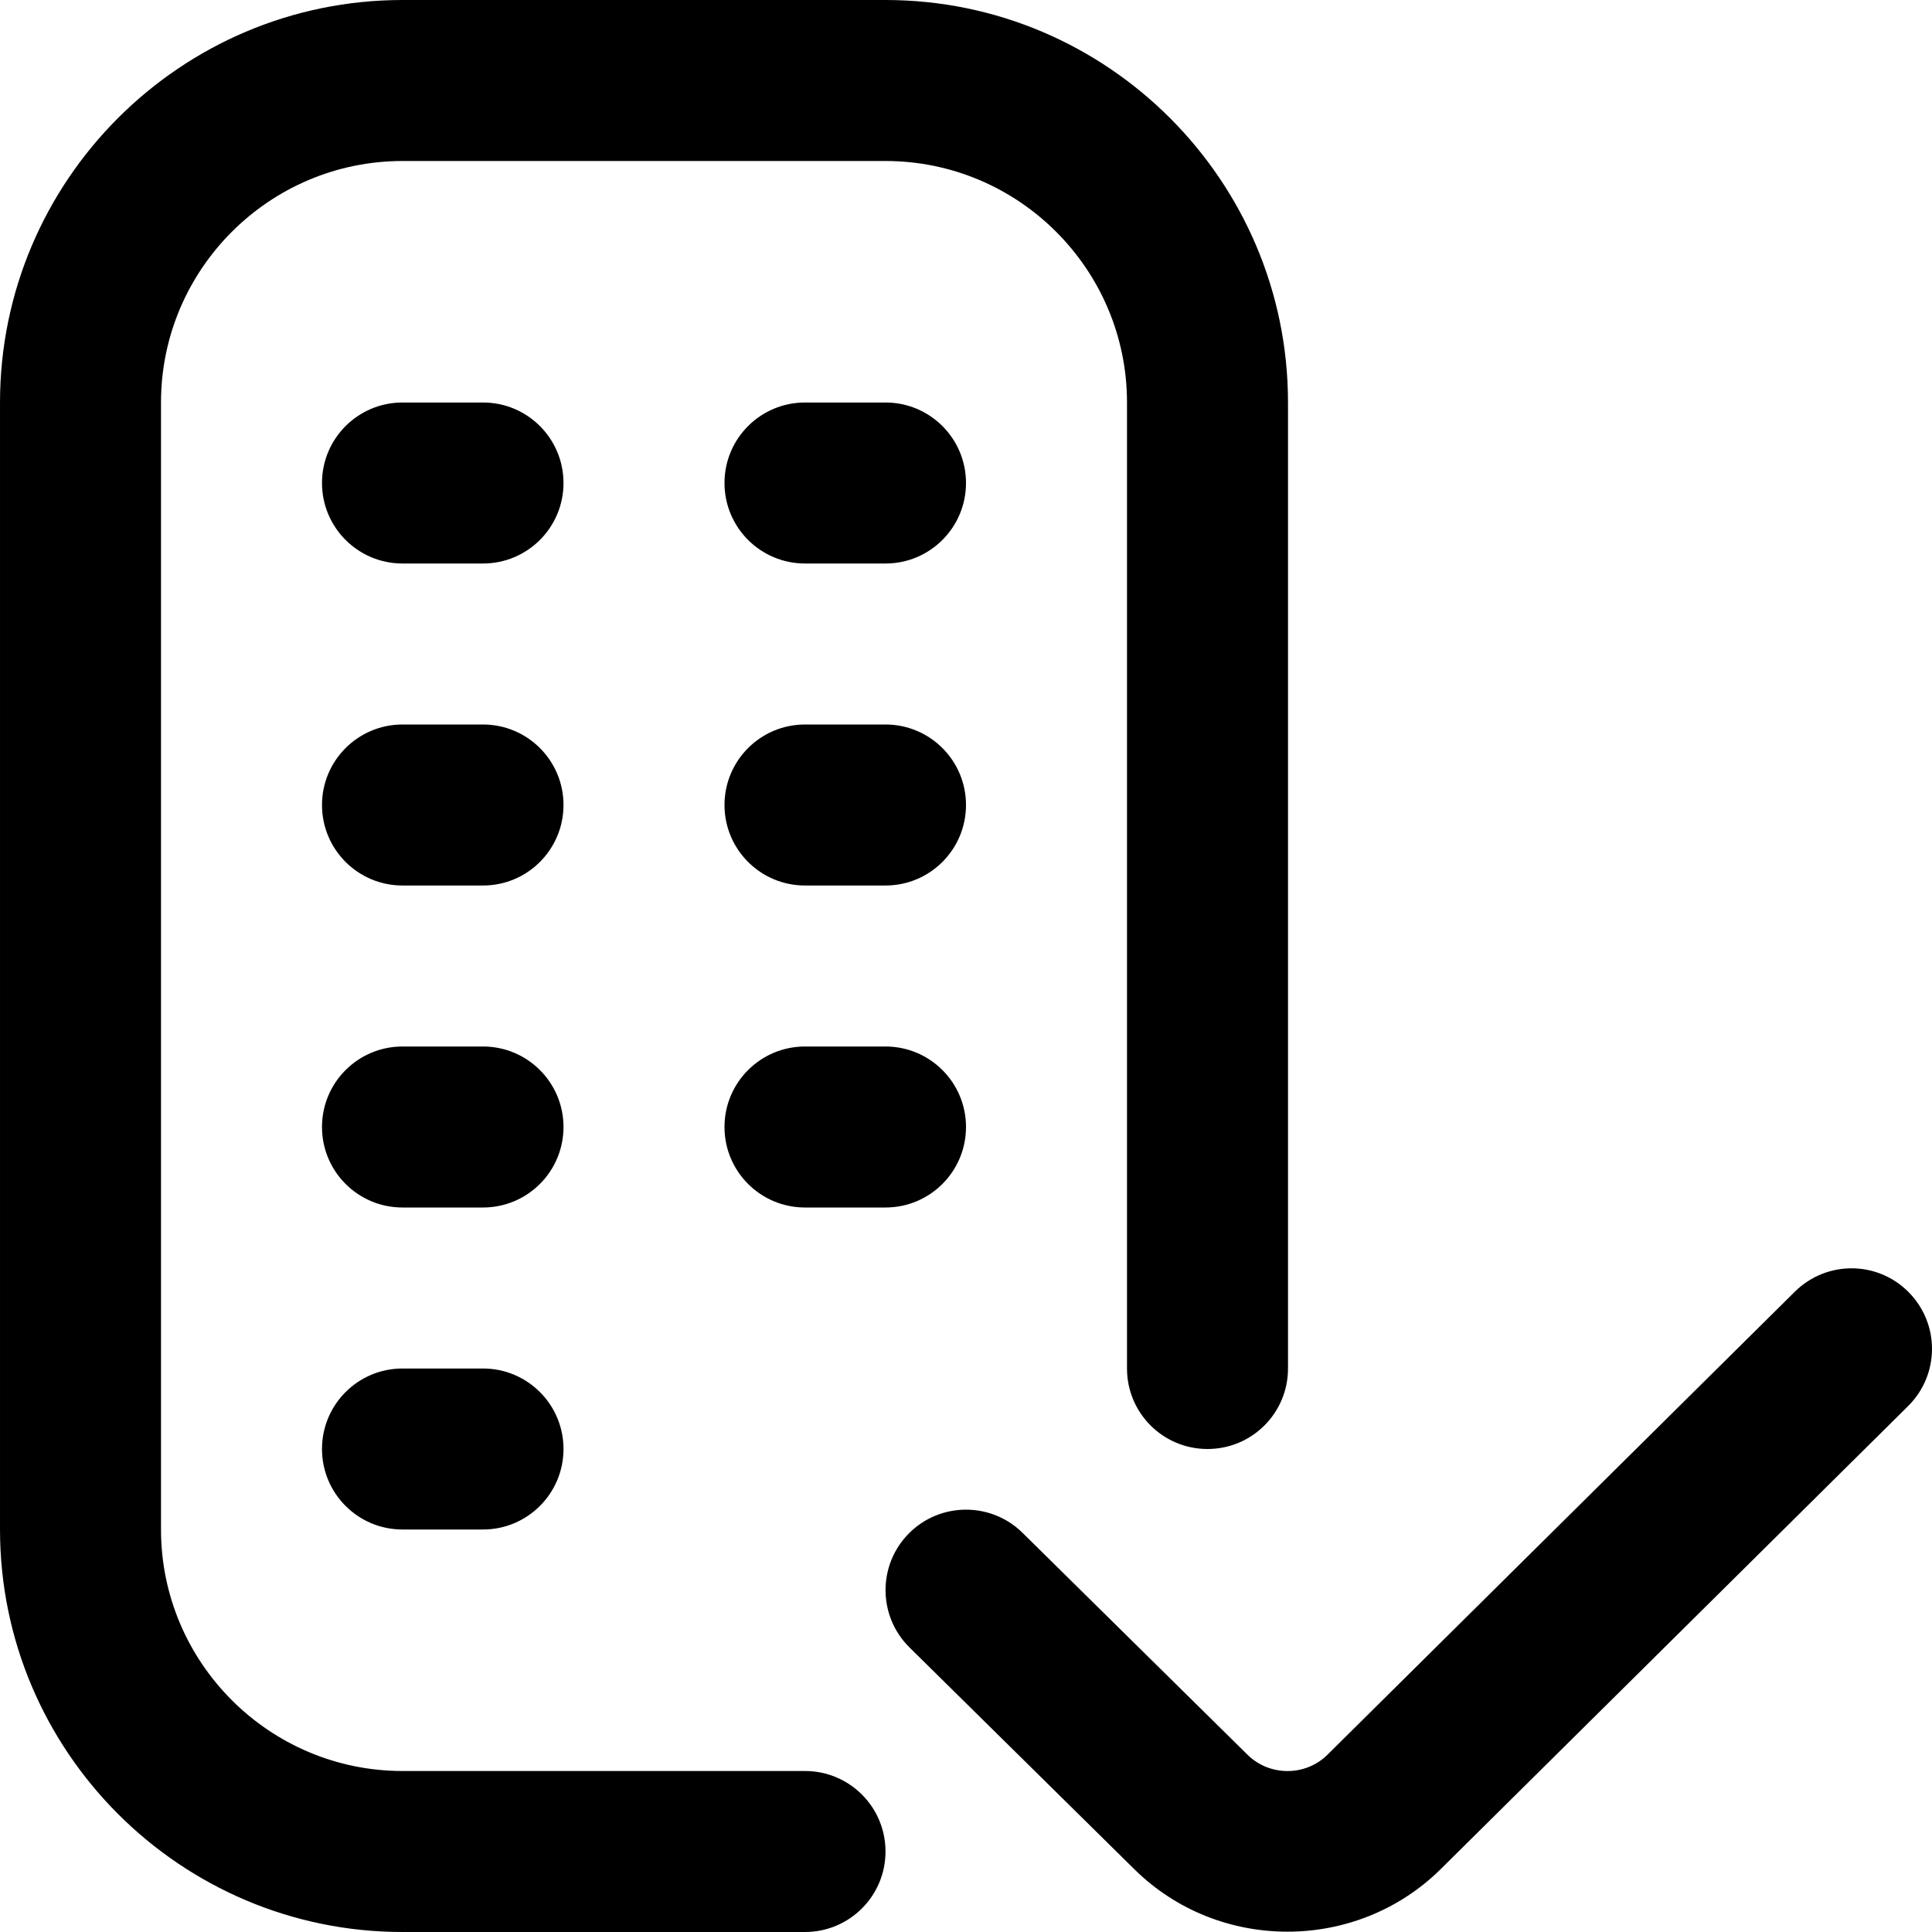 <svg id="Layer_1" viewBox="0 0 24 24" xmlns="http://www.w3.org/2000/svg" data-name="Layer 1"><path d="m23.704 17.466-5.803 5.749c-.525.521-1.217.781-1.907.781s-1.374-.257-1.898-.771l-2.798-2.76c-.393-.388-.397-1.021-.01-1.414.388-.393 1.021-.397 1.414-.01l2.796 2.758c.274.269.721.27.995-.004l5.803-5.749c.394-.39 1.026-.387 1.414.006.389.393.386 1.025-.006 1.414zm-13.704 4.534h-5c-1.654 0-3-1.346-3-3v-14c0-1.654 1.346-3 3-3h6c1.654 0 3 1.346 3 3v12c0 .553.447 1 1 1s1-.447 1-1v-12c0-2.757-2.243-5-5-5h-6c-2.757 0-5 2.243-5 5v14c0 2.757 2.243 5 5 5h5c.552 0 1-.447 1-1s-.448-1-1-1zm-4-9h-1c-.552 0-1 .447-1 1s.448 1 1 1h1c.552 0 1-.447 1-1s-.448-1-1-1zm6 1c0-.553-.448-1-1-1h-1c-.552 0-1 .447-1 1s.448 1 1 1h1c.552 0 1-.447 1-1zm-6 3h-1c-.552 0-1 .447-1 1s.448 1 1 1h1c.552 0 1-.447 1-1s-.448-1-1-1zm0-12h-1c-.552 0-1 .447-1 1s.448 1 1 1h1c.552 0 1-.447 1-1s-.448-1-1-1zm5 0h-1c-.552 0-1 .447-1 1s.448 1 1 1h1c.552 0 1-.447 1-1s-.448-1-1-1zm-5 4h-1c-.552 0-1 .447-1 1s.448 1 1 1h1c.552 0 1-.447 1-1s-.448-1-1-1zm5 0h-1c-.552 0-1 .447-1 1s.448 1 1 1h1c.552 0 1-.447 1-1s-.448-1-1-1z"/></svg>